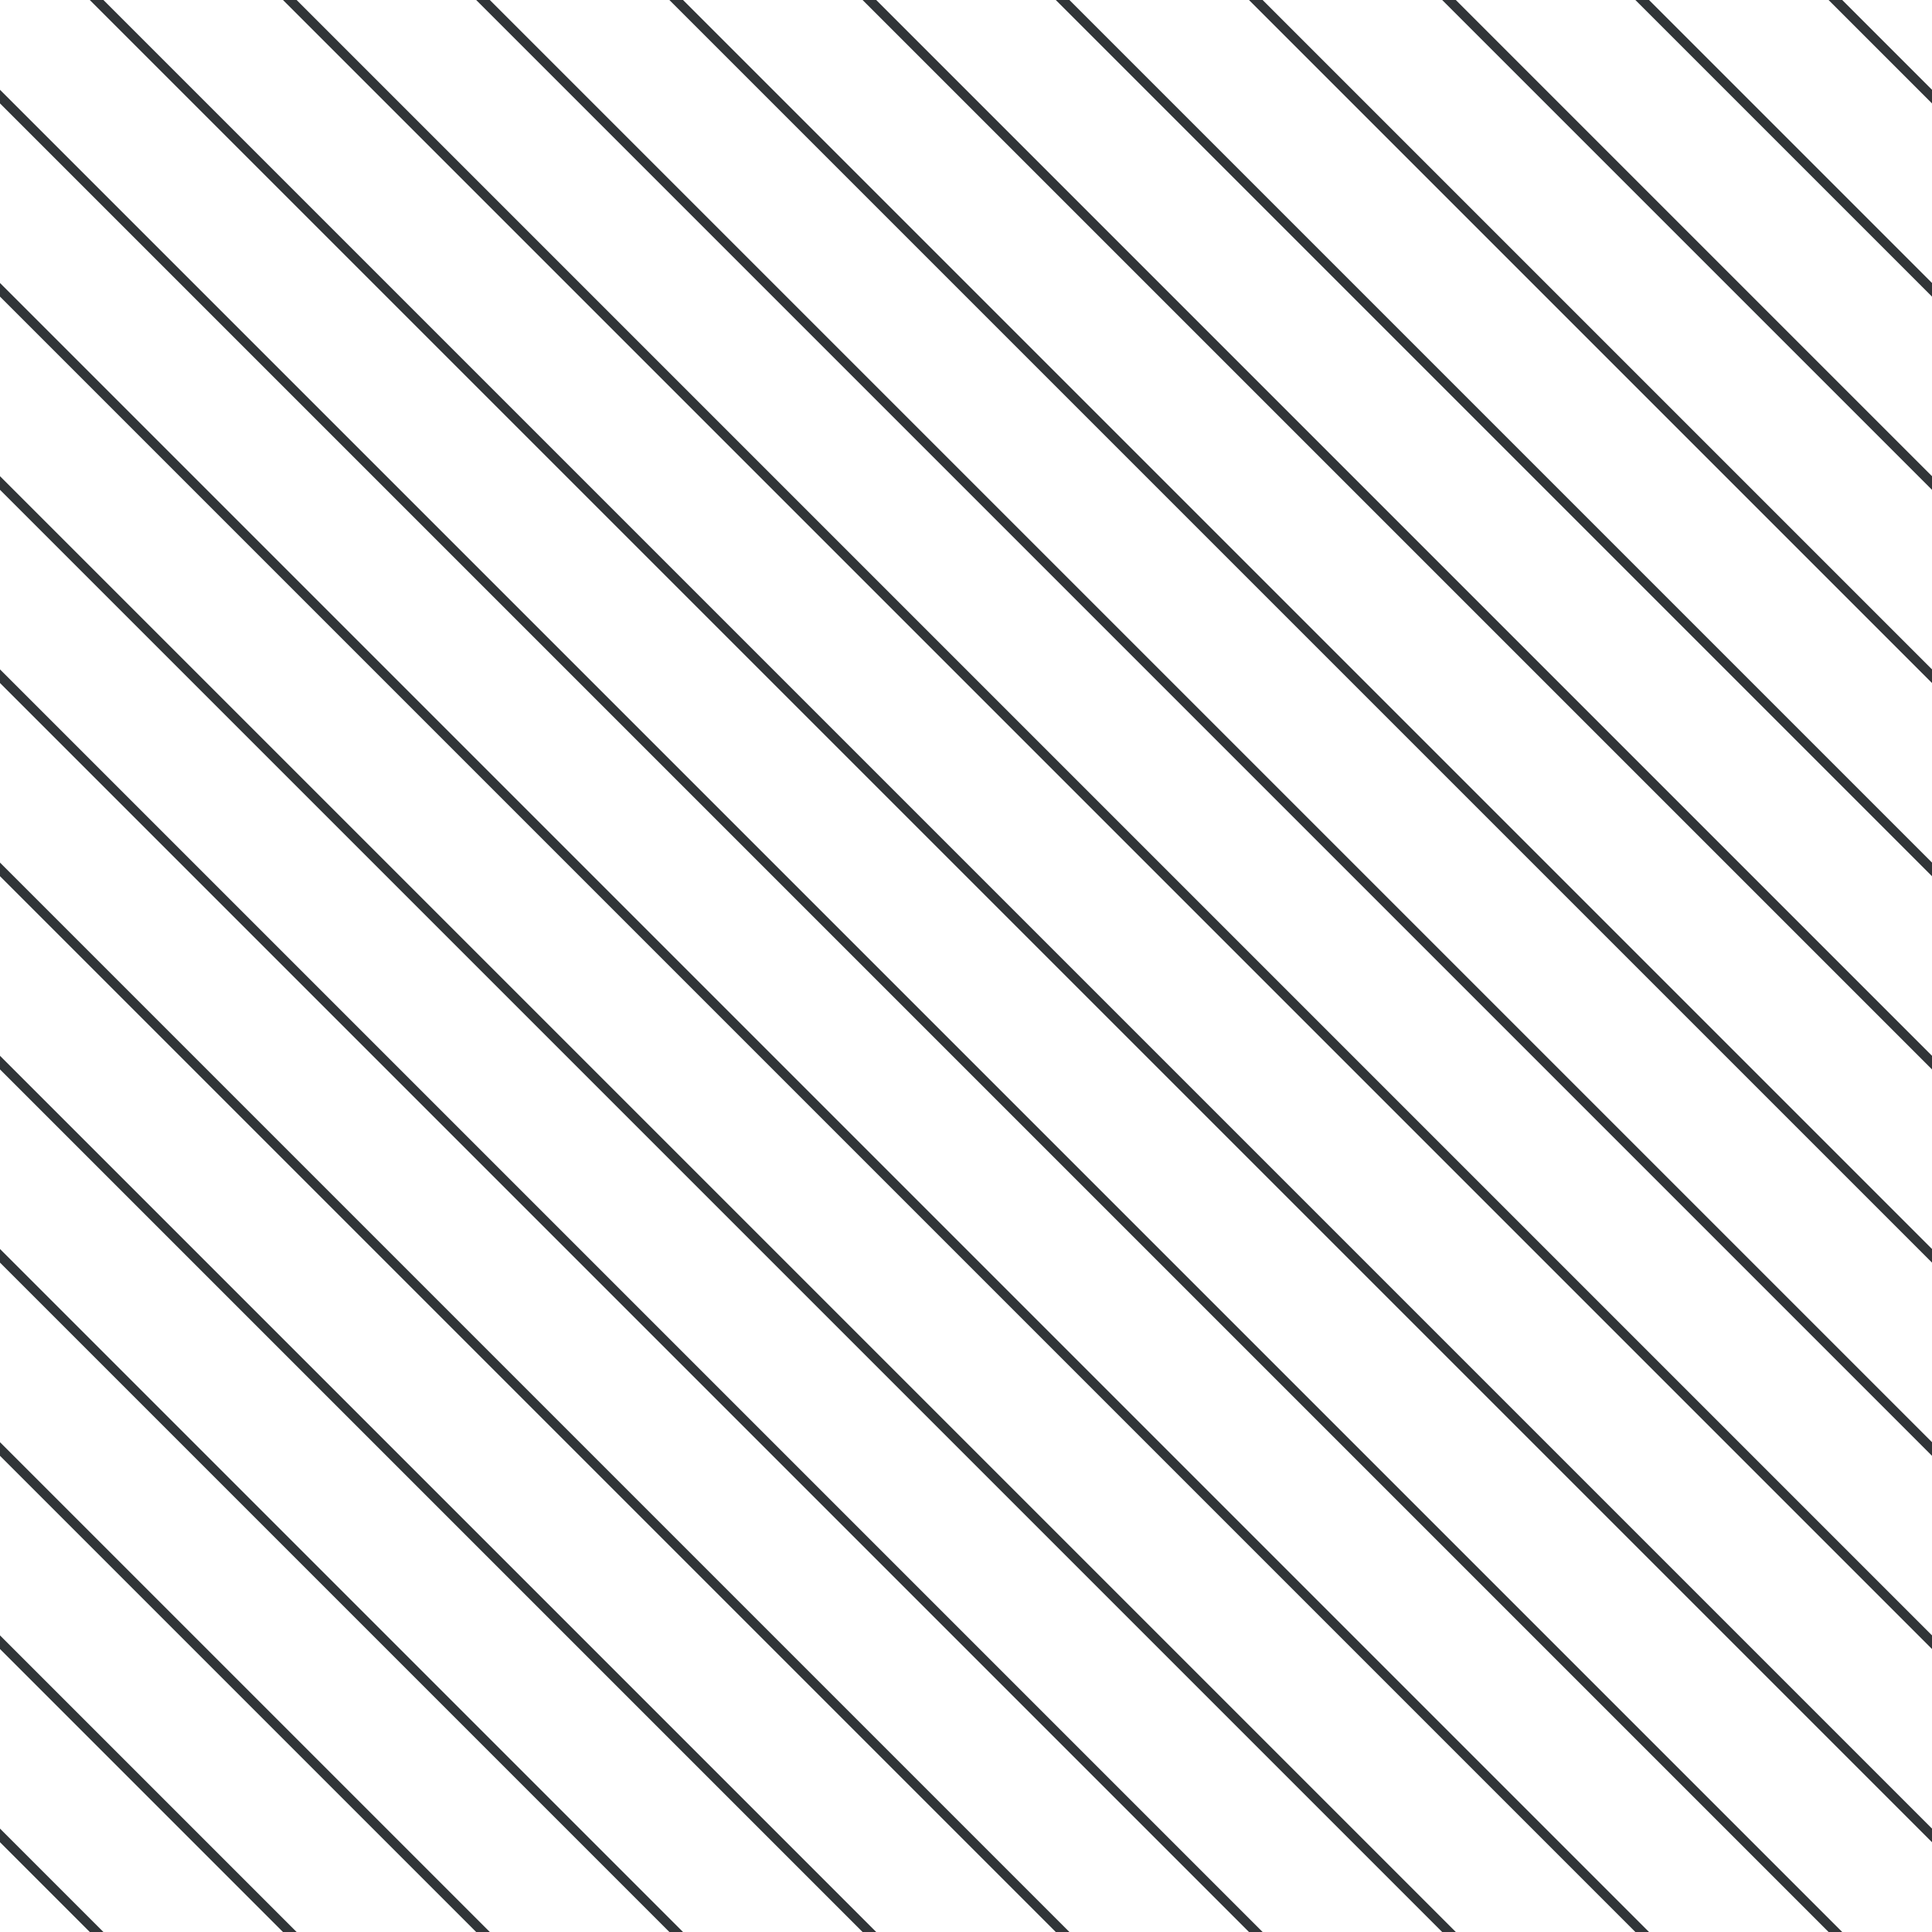 <?xml version="1.0" encoding="UTF-8"?>
<svg xmlns="http://www.w3.org/2000/svg" xmlns:xlink="http://www.w3.org/1999/xlink" style="isolation:isolate" viewBox="0 0 200 200" width="200" height="200">
<line x1='0' y1='10' x2='190' y2='200' stroke-width='1' stroke-linecap='square' stroke='#313538' />
<line x1='0' y1='30' x2='170' y2='200' stroke-width='1' stroke-linecap='square' stroke='#313538' />
<line x1='0' y1='50' x2='150' y2='200' stroke-width='1' stroke-linecap='square' stroke='#313538' />
<line x1='0' y1='70' x2='130' y2='200' stroke-width='1' stroke-linecap='square' stroke='#313538' />
<line x1='0' y1='90' x2='110' y2='200' stroke-width='1' stroke-linecap='square' stroke='#313538' />
<line x1='0' y1='110' x2='90' y2='200' stroke-width='1' stroke-linecap='square' stroke='#313538' />
<line x1='0' y1='130' x2='70' y2='200' stroke-width='1' stroke-linecap='square' stroke='#313538' />
<line x1='0' y1='150' x2='50' y2='200' stroke-width='1' stroke-linecap='square' stroke='#313538' />
<line x1='0' y1='170' x2='30' y2='200' stroke-width='1' stroke-linecap='square' stroke='#313538' />
<line x1='0' y1='190' x2='10' y2='200' stroke-width='1' stroke-linecap='square' stroke='#313538' />
<line x1='10' y1='0' x2='200' y2='190' stroke-width='1' stroke-linecap='square' stroke='#313538' />
<line x1='30' y1='0' x2='200' y2='170' stroke-width='1' stroke-linecap='square' stroke='#313538' />
<line x1='50' y1='0' x2='200' y2='150' stroke-width='1' stroke-linecap='square' stroke='#313538' />
<line x1='70' y1='0' x2='200' y2='130' stroke-width='1' stroke-linecap='square' stroke='#313538' />
<line x1='90' y1='0' x2='200' y2='110' stroke-width='1' stroke-linecap='square' stroke='#313538' />
<line x1='110' y1='0' x2='200' y2='90' stroke-width='1' stroke-linecap='square' stroke='#313538' />
<line x1='130' y1='0' x2='200' y2='70' stroke-width='1' stroke-linecap='square' stroke='#313538' />
<line x1='150' y1='0' x2='200' y2='50' stroke-width='1' stroke-linecap='square' stroke='#313538' />
<line x1='170' y1='0' x2='200' y2='30' stroke-width='1' stroke-linecap='square' stroke='#313538' />
<line x1='190' y1='0' x2='200' y2='10' stroke-width='1' stroke-linecap='square' stroke='#313538' />
</svg>
